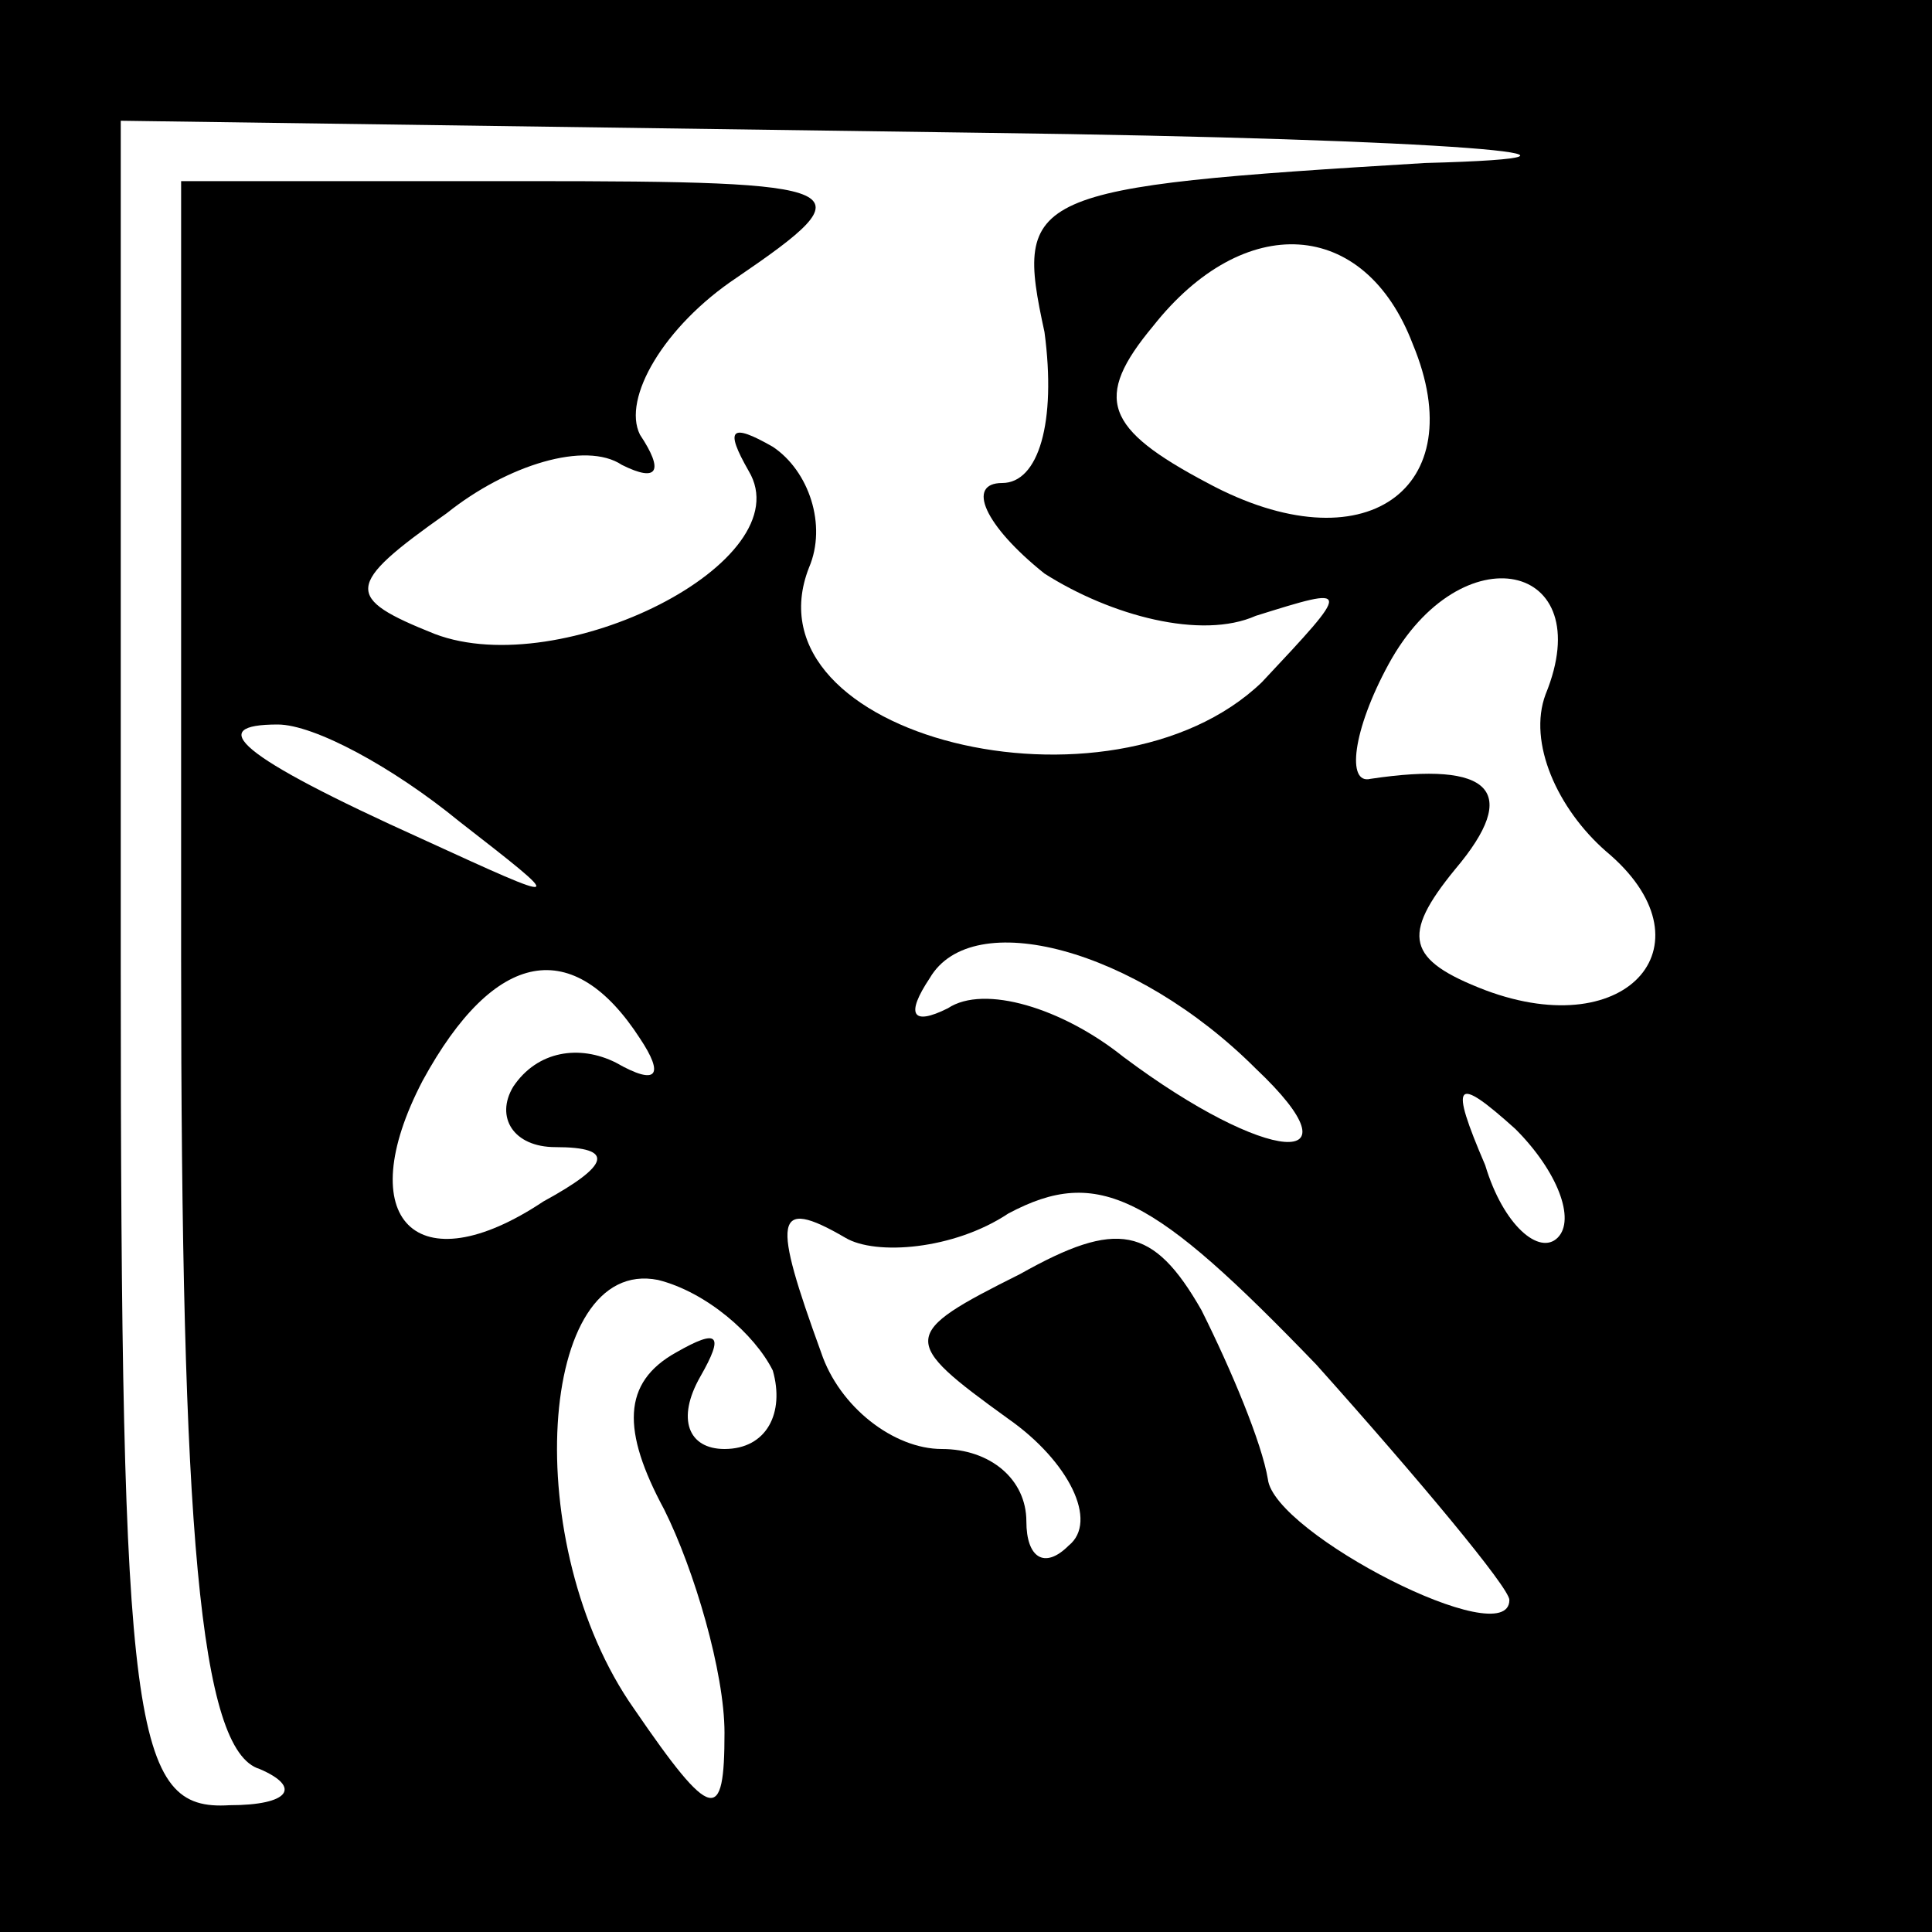 <?xml version="1.0" standalone="no"?>
<!DOCTYPE svg PUBLIC "-//W3C//DTD SVG 20010904//EN"
 "http://www.w3.org/TR/2001/REC-SVG-20010904/DTD/svg10.dtd">
<svg version="1.0" xmlns="http://www.w3.org/2000/svg"
 width="32pt" height="32pt" viewBox="0 0 32 32"
 preserveAspectRatio="xMidYMid meet">
<rect x="0" y="0" width="32" height="32" fill="#808080" stroke="none"/>
<g transform="translate(0,32) scale(0.1,-0.1)"
fill="#000000" stroke="none">
<path fill="#000000" stroke="none" d="M0 160 l0 -160 160 0 160 0 0 160 0
160 -160 0 -160 0 0 -160z"/>
<path fill="#ffffff" stroke="none" d="M236 293 c-66 -4 -68 -5 -63 -28 2 -15
-1 -25 -7 -25 -6 0 -3 -7 7 -15 11 -7 26 -11 35 -7 16 5 16 5 1 -11 -25 -24
-86 -9 -75 19 3 7 0 16 -6 20 -7 4 -8 3 -4 -4 9 -15 -31 -35 -52 -27 -15 6
-15 8 2 20 10 8 23 12 29 8 6 -3 7 -1 3 5 -3 6 4 18 16 26 22 15 20 16 -35 16
l-57 0 0 -129 c0 -94 3 -131 13 -134 7 -3 5 -6 -5 -6 -16 -1 -18 12 -18 139
l0 140 143 -2 c78 -1 111 -4 73 -5z"/>
<path fill="#ffffff" stroke="none" d="M234 263 c10 -24 -8 -37 -34 -23 -17 9
-19 14 -9 26 15 19 35 18 43 -3z"/>
<path fill="#ffffff" stroke="none" d="M256 205 c-3 -8 2 -19 10 -26 18 -15 4
-32 -20 -23 -13 5 -14 9 -5 20 11 13 6 18 -14 15 -4 -1 -3 8 3 19 12 22 35 17
26 -5z"/>
<path fill="#ffffff" stroke="none" d="M76 184 c18 -14 18 -14 -6 -3 -31 14
-36 19 -24 19 6 0 19 -7 30 -16z"/>
<path fill="#ffffff" stroke="none" d="M208 143 c18 -17 2 -16 -22 2 -10 8
-23 12 -29 8 -6 -3 -7 -1 -3 5 7 12 34 5 54 -15z"/>
<path fill="#ffffff" stroke="none" d="M106 148 c4 -6 3 -8 -4 -4 -6 3 -13 2
-17 -4 -3 -5 0 -10 7 -10 10 0 9 -3 -2 -9 -21 -14 -32 -3 -20 20 12 22 25 24
36 7z"/>
<path fill="#ffffff" stroke="none" d="M258 115 c-3 -3 -9 2 -12 12 -6 14 -5
15 5 6 7 -7 10 -15 7 -18z"/>
<path fill="#ffffff" stroke="none" d="M250 55 c0 -9 -39 11 -40 20 -1 6 -6
18 -11 28 -8 14 -14 15 -30 6 -20 -10 -20 -11 -2 -24 10 -7 15 -17 10 -21 -4
-4 -7 -2 -7 4 0 7 -6 12 -14 12 -8 0 -17 7 -20 16 -8 22 -8 26 4 19 5 -3 18
-2 27 4 15 8 24 3 51 -25 17 -19 32 -37 32 -39z"/>
<path fill="#ffffff" stroke="none" d="M128 93 c2 -7 -1 -13 -8 -13 -6 0 -8 5
-4 12 4 7 3 8 -4 4 -9 -5 -9 -13 -2 -26 5 -10 10 -27 10 -37 0 -15 -2 -15 -15
4 -19 27 -16 75 4 71 8 -2 16 -9 19 -15z"/>
</g>
</svg>
